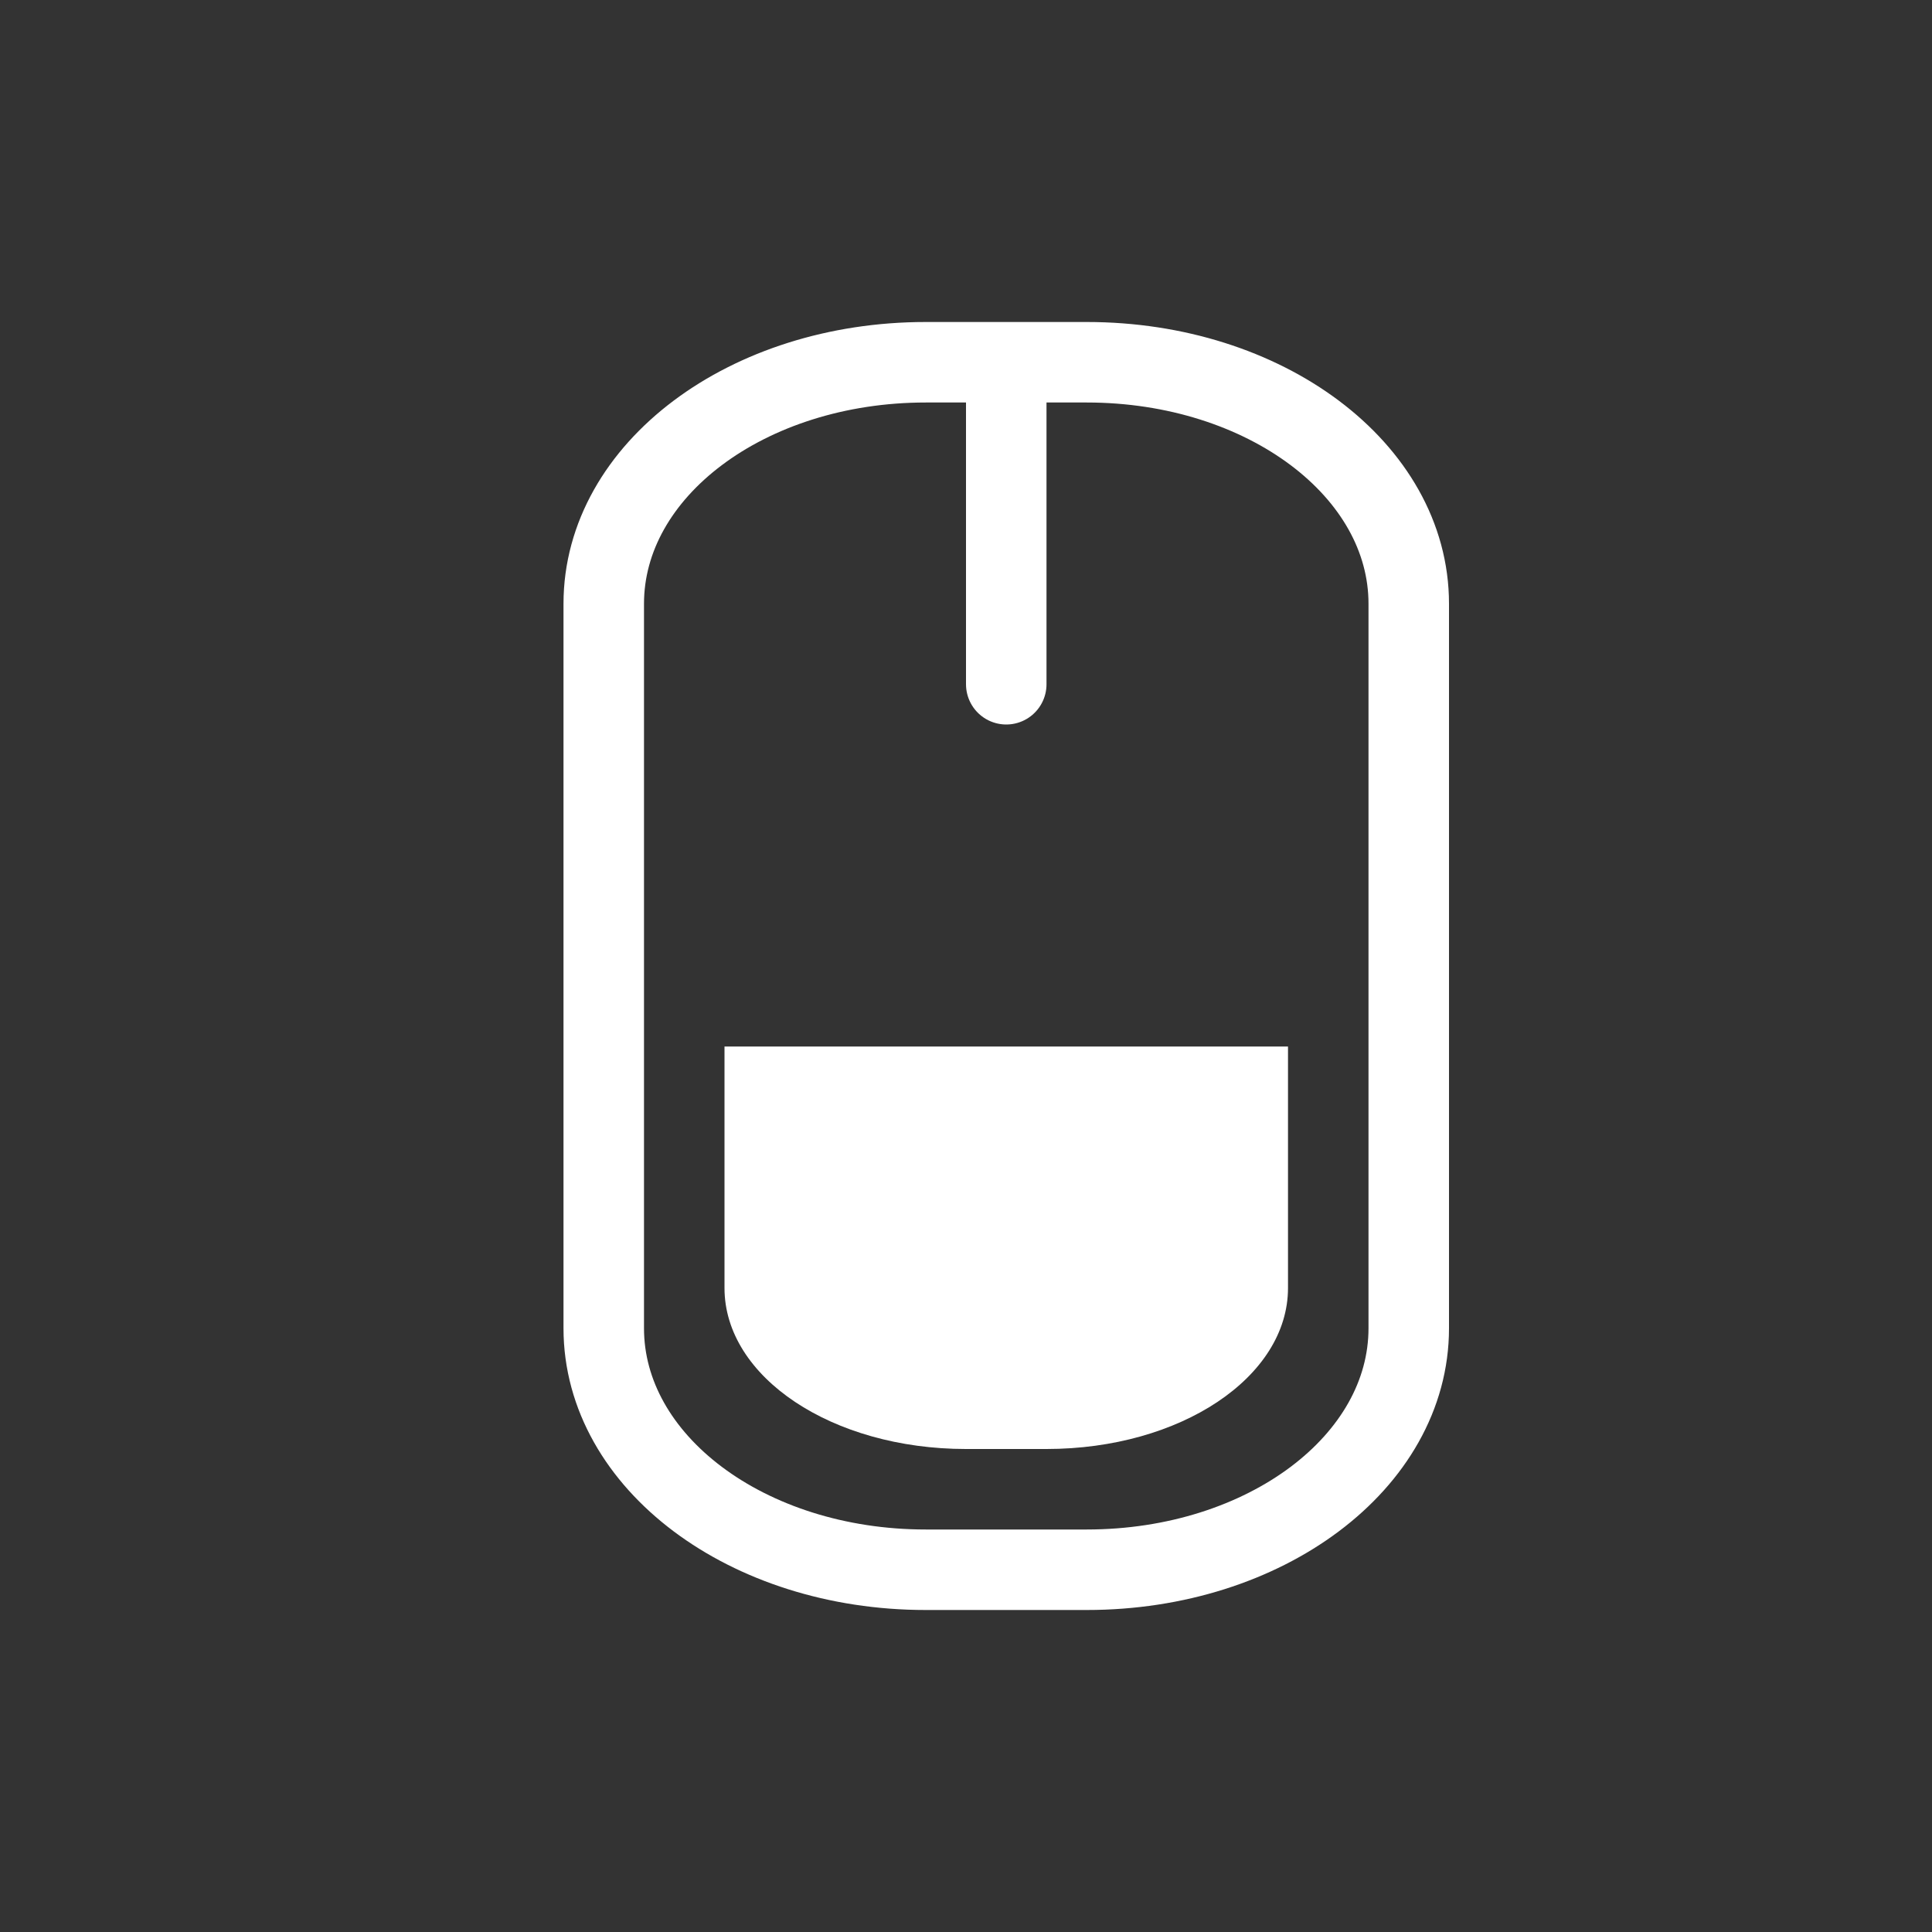 <svg xmlns="http://www.w3.org/2000/svg" version="1" width="24" height="24"><rect width="100%" height="100%" fill="#333333" stroke="none"/><path d="M9 13v3c0 1.108 1.338 2 3 2h1c1.662 0 3-.892 3-2v-3H9z" fill="#fff" overflow="visible"/><path d="M11.5 4.5h2c2.216 0 4 1.338 4 3v9c0 1.662-1.784 3-4 3h-2c-2.216 0-4-1.338-4-3v-9c0-1.662 1.784-3 4-3zm1 0v4" fill="none" stroke="#fff" stroke-linecap="round" overflow="visible"/></svg>